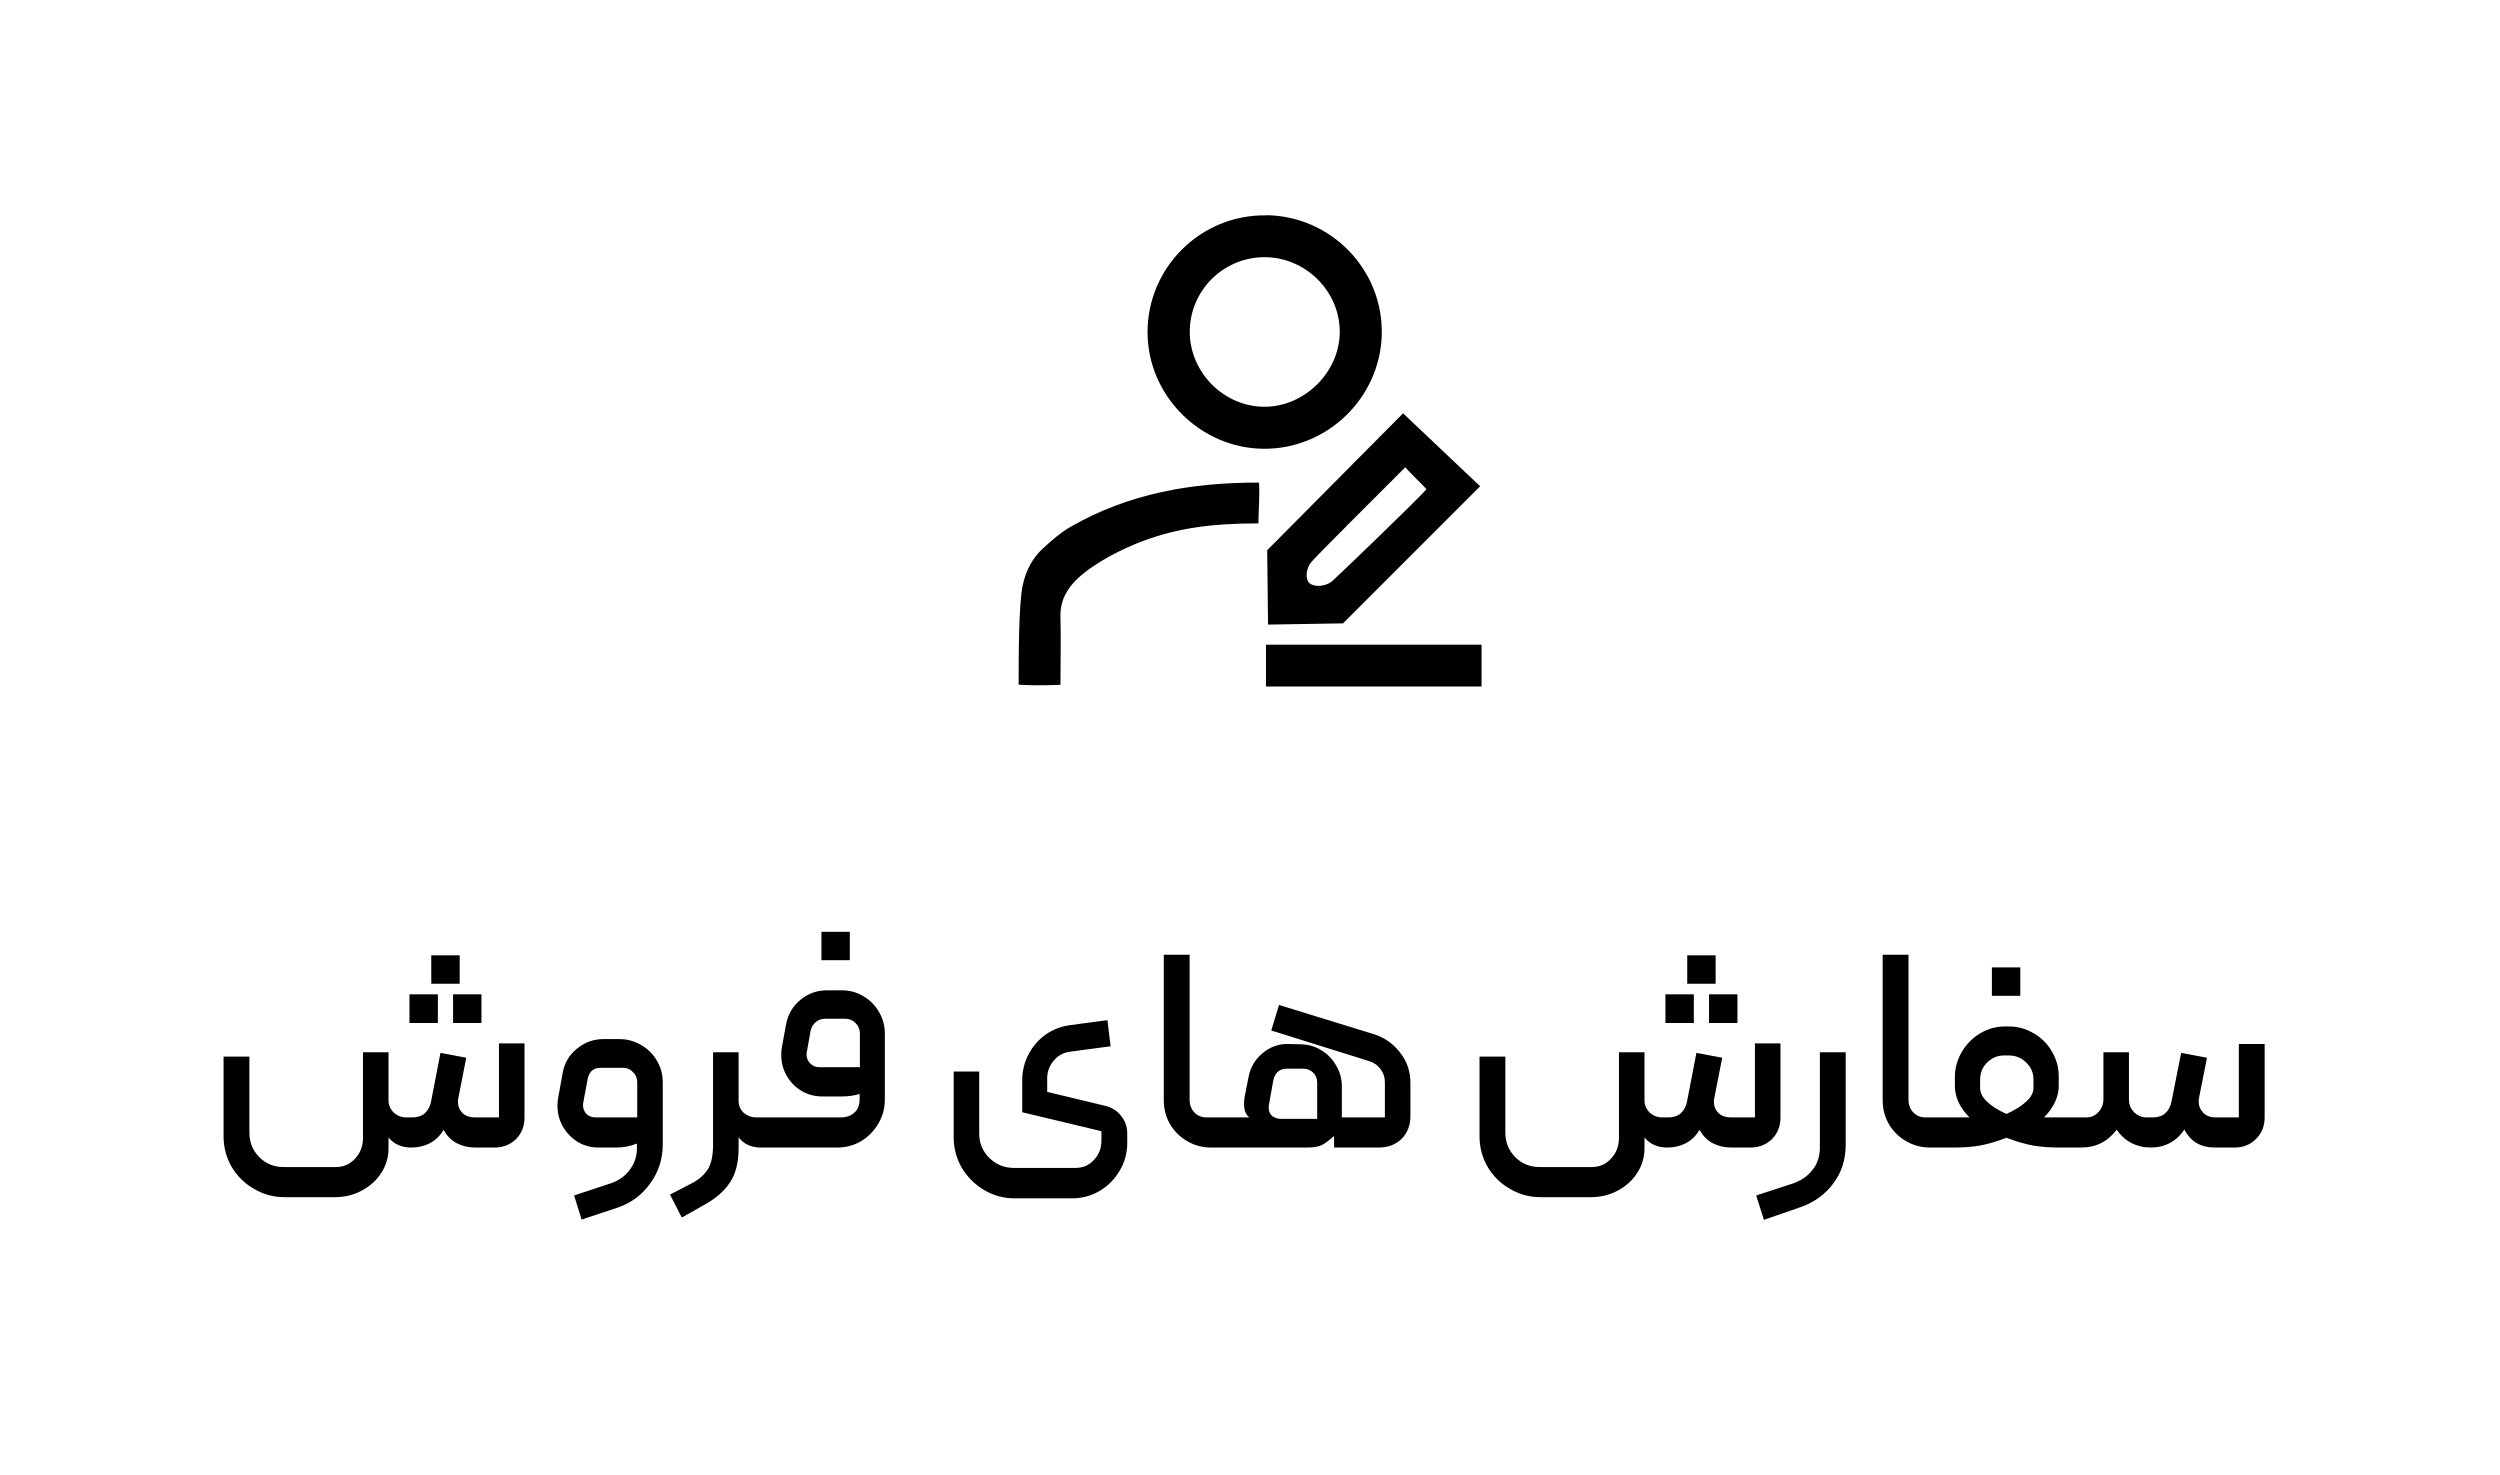 <svg width="122" height="72" viewBox="0 0 122 72" fill="none" xmlns="http://www.w3.org/2000/svg">
<g clip-path="url(#clip0_832_9816)">
<path d="M72.3 31.461H61.78V33.501H72.3V31.461Z" fill="black"/>
<path d="M61.88 30.48L61.84 26.85L68.47 20.17L72.23 23.73L65.54 30.42L61.89 30.48H61.88ZM68.58 22.8C67.09 24.29 64.16 27.21 63.99 27.43C63.71 27.77 63.69 28.29 63.92 28.47C64.16 28.66 64.67 28.62 64.99 28.38C65.12 28.28 69.42 24.15 69.61 23.87C69.35 23.58 68.92 23.19 68.58 22.81V22.8Z" fill="black"/>
<path d="M51.75 33.421C50.75 33.451 50.38 33.451 49.71 33.411C49.71 32.081 49.71 29.451 49.91 28.561C50.06 27.841 50.39 27.211 50.94 26.721C51.35 26.351 51.77 25.981 52.24 25.711C55.07 24.081 58.16 23.541 61.44 23.551C61.48 24.321 61.42 24.691 61.41 25.541C59.05 25.541 57.44 25.791 55.83 26.381C54.79 26.761 53.41 27.461 52.59 28.231C52.05 28.741 51.73 29.331 51.75 30.111C51.78 31.151 51.75 32.291 51.75 33.411V33.421Z" fill="black"/>
<path d="M61.78 10.5C64.97 10.54 67.51 13.17 67.43 16.34C67.34 19.44 64.75 21.93 61.65 21.9C58.56 21.87 56 19.29 56 16.21C56 13.04 58.61 10.46 61.79 10.51L61.78 10.5ZM61.71 12.55C59.7 12.55 58.06 14.18 58.06 16.19C58.06 18.18 59.73 19.85 61.71 19.85C63.67 19.85 65.38 18.15 65.38 16.19C65.38 14.21 63.71 12.55 61.71 12.55Z" fill="black"/>
</g>
<path d="M13.878 58.422C13.346 58.422 12.851 58.287 12.394 58.016C11.937 57.755 11.573 57.395 11.302 56.938C11.041 56.481 10.91 55.986 10.91 55.454V51.562H12.17V55.272C12.17 55.739 12.329 56.135 12.646 56.462C12.973 56.789 13.369 56.952 13.836 56.952H16.384C16.767 56.952 17.084 56.812 17.336 56.532C17.588 56.261 17.714 55.925 17.714 55.524V51.352H18.96V53.704C18.96 53.928 19.044 54.124 19.212 54.292C19.389 54.451 19.595 54.53 19.828 54.53H20.094C20.365 54.53 20.575 54.465 20.724 54.334C20.883 54.194 20.985 54.007 21.032 53.774L21.494 51.38L22.754 51.618L22.362 53.606C22.353 53.643 22.348 53.699 22.348 53.774C22.348 53.989 22.423 54.171 22.572 54.32C22.731 54.46 22.927 54.53 23.16 54.53H24.35V50.918H25.596V54.53C25.596 54.959 25.456 55.314 25.176 55.594C24.896 55.865 24.546 56 24.126 56H23.202C22.866 56 22.563 55.93 22.292 55.79C22.021 55.65 21.807 55.431 21.648 55.132C21.48 55.421 21.256 55.641 20.976 55.79C20.705 55.93 20.402 56 20.066 56C19.599 56 19.231 55.837 18.96 55.51V56.042C18.96 56.471 18.843 56.868 18.61 57.232C18.377 57.596 18.059 57.885 17.658 58.1C17.257 58.315 16.818 58.422 16.342 58.422H13.878ZM21.046 46.62H22.432V48.006H21.046V46.62ZM19.982 48.524H21.368V49.924H19.982V48.524ZM22.11 48.524H23.496V49.924H22.11V48.524ZM31.083 55.804C30.775 55.935 30.43 56 30.047 56H29.207C28.834 56 28.493 55.907 28.185 55.72C27.887 55.533 27.649 55.286 27.471 54.978C27.294 54.67 27.205 54.334 27.205 53.97C27.205 53.811 27.215 53.69 27.233 53.606L27.457 52.36C27.541 51.884 27.77 51.492 28.143 51.184C28.526 50.867 28.96 50.708 29.445 50.708H30.229C30.612 50.708 30.967 50.806 31.293 51.002C31.62 51.189 31.877 51.445 32.063 51.772C32.25 52.089 32.343 52.435 32.343 52.808V55.832C32.343 56.551 32.143 57.185 31.741 57.736C31.349 58.296 30.822 58.693 30.159 58.926L28.381 59.514L28.017 58.338L29.837 57.736C30.229 57.596 30.533 57.372 30.747 57.064C30.971 56.765 31.083 56.42 31.083 56.028V55.804ZM31.097 52.808C31.097 52.612 31.027 52.449 30.887 52.318C30.757 52.178 30.589 52.108 30.383 52.108H29.305C29.137 52.108 28.997 52.155 28.885 52.248C28.783 52.341 28.713 52.481 28.675 52.668L28.465 53.802C28.456 53.83 28.451 53.872 28.451 53.928C28.451 54.096 28.507 54.241 28.619 54.362C28.741 54.474 28.89 54.53 29.067 54.53H31.097V52.808ZM32.697 58.296L33.748 57.75C34.093 57.573 34.354 57.349 34.532 57.078C34.709 56.807 34.797 56.401 34.797 55.86V51.352H36.044V53.732C36.044 53.956 36.127 54.147 36.295 54.306C36.473 54.455 36.673 54.53 36.898 54.53H37.429C37.504 54.53 37.556 54.544 37.584 54.572C37.611 54.591 37.626 54.637 37.626 54.712V55.804C37.626 55.879 37.611 55.93 37.584 55.958C37.556 55.986 37.504 56 37.429 56H37.108C36.902 56 36.702 55.958 36.505 55.874C36.319 55.79 36.165 55.664 36.044 55.496V56.028C36.044 56.737 35.899 57.302 35.609 57.722C35.33 58.142 34.905 58.506 34.336 58.814L33.272 59.416L32.697 58.296ZM37.426 56C37.37 56 37.323 55.981 37.286 55.944C37.248 55.897 37.23 55.846 37.23 55.79V54.726C37.23 54.679 37.248 54.637 37.286 54.6C37.323 54.553 37.37 54.53 37.426 54.53H41.038C41.299 54.53 41.514 54.455 41.682 54.306C41.859 54.157 41.948 53.937 41.948 53.648V53.382C41.696 53.466 41.397 53.508 41.052 53.508H40.142C39.768 53.508 39.428 53.419 39.12 53.242C38.812 53.055 38.569 52.808 38.392 52.5C38.214 52.192 38.126 51.856 38.126 51.492C38.126 51.324 38.135 51.198 38.154 51.114L38.364 49.966C38.457 49.49 38.69 49.098 39.064 48.79C39.437 48.482 39.866 48.328 40.352 48.328H41.094C41.476 48.328 41.826 48.426 42.144 48.622C42.461 48.809 42.713 49.065 42.9 49.392C43.086 49.709 43.18 50.059 43.18 50.442V53.662C43.18 54.091 43.072 54.483 42.858 54.838C42.652 55.193 42.372 55.477 42.018 55.692C41.663 55.897 41.276 56 40.856 56H37.426ZM41.962 52.08V50.428C41.962 50.232 41.892 50.064 41.752 49.924C41.612 49.784 41.444 49.714 41.248 49.714H40.268C40.09 49.714 39.936 49.77 39.806 49.882C39.675 49.994 39.591 50.139 39.554 50.316L39.372 51.338C39.362 51.366 39.358 51.403 39.358 51.45C39.358 51.627 39.418 51.777 39.54 51.898C39.661 52.019 39.806 52.08 39.974 52.08H41.962ZM40.086 45.472H41.472V46.858H40.086V45.472ZM53.903 53.956C54.239 54.031 54.505 54.194 54.701 54.446C54.906 54.689 55.009 54.978 55.009 55.314V55.776C55.009 56.261 54.888 56.709 54.645 57.12C54.402 57.54 54.076 57.871 53.665 58.114C53.254 58.357 52.806 58.478 52.321 58.478H49.507C48.975 58.478 48.48 58.343 48.023 58.072C47.566 57.801 47.202 57.437 46.931 56.98C46.67 56.523 46.539 56.028 46.539 55.496V52.29H47.785V55.314C47.785 55.781 47.948 56.177 48.275 56.504C48.611 56.831 49.012 56.994 49.479 56.994H52.489C52.853 56.994 53.152 56.863 53.385 56.602C53.628 56.35 53.749 56.037 53.749 55.664V55.202L49.885 54.278V52.724C49.885 52.267 49.988 51.842 50.193 51.45C50.398 51.058 50.678 50.736 51.033 50.484C51.397 50.232 51.803 50.078 52.251 50.022L54.043 49.784L54.197 51.058L52.209 51.324C51.882 51.371 51.616 51.52 51.411 51.772C51.206 52.015 51.103 52.299 51.103 52.626V53.284L53.903 53.956ZM59.103 56C58.683 56 58.295 55.897 57.941 55.692C57.586 55.487 57.306 55.211 57.101 54.866C56.895 54.511 56.793 54.124 56.793 53.704V46.592H58.053V53.676C58.053 53.919 58.132 54.124 58.291 54.292C58.45 54.451 58.645 54.53 58.879 54.53H59.579C59.635 54.53 59.681 54.553 59.719 54.6C59.756 54.637 59.775 54.684 59.775 54.74V55.804C59.775 55.935 59.709 56 59.579 56H59.103ZM65.104 55.44C64.88 55.636 64.684 55.781 64.516 55.874C64.348 55.958 64.096 56 63.76 56H59.574C59.518 56 59.472 55.981 59.434 55.944C59.397 55.907 59.378 55.865 59.378 55.818V54.712C59.378 54.656 59.397 54.614 59.434 54.586C59.472 54.549 59.518 54.53 59.574 54.53H60.974C60.797 54.409 60.708 54.185 60.708 53.858C60.708 53.737 60.722 53.606 60.75 53.466L60.932 52.542C61.026 52.075 61.254 51.693 61.618 51.394C61.982 51.086 62.398 50.937 62.864 50.946L63.424 50.96C63.807 50.96 64.152 51.053 64.46 51.24C64.778 51.427 65.025 51.679 65.202 51.996C65.389 52.304 65.482 52.645 65.482 53.018V54.53H67.582V52.822C67.582 52.57 67.512 52.355 67.372 52.178C67.242 51.991 67.06 51.861 66.826 51.786L62.038 50.288L62.416 49.042L67.05 50.47C67.573 50.638 67.998 50.937 68.324 51.366C68.66 51.786 68.828 52.281 68.828 52.85V54.46C68.828 54.917 68.684 55.291 68.394 55.58C68.105 55.86 67.732 56 67.274 56H65.104V55.44ZM64.278 52.836C64.278 52.64 64.213 52.477 64.082 52.346C63.952 52.215 63.784 52.15 63.578 52.15H62.808C62.444 52.15 62.22 52.341 62.136 52.724L61.926 53.9C61.917 53.937 61.912 53.984 61.912 54.04C61.912 54.217 61.968 54.357 62.08 54.46C62.202 54.553 62.351 54.6 62.528 54.6H64.278V52.836ZM75.169 58.422C74.637 58.422 74.142 58.287 73.685 58.016C73.228 57.755 72.864 57.395 72.593 56.938C72.332 56.481 72.201 55.986 72.201 55.454V51.562H73.461V55.272C73.461 55.739 73.62 56.135 73.937 56.462C74.264 56.789 74.66 56.952 75.127 56.952H77.675C78.058 56.952 78.375 56.812 78.627 56.532C78.879 56.261 79.005 55.925 79.005 55.524V51.352H80.251V53.704C80.251 53.928 80.335 54.124 80.503 54.292C80.68 54.451 80.886 54.53 81.119 54.53H81.385C81.656 54.53 81.866 54.465 82.015 54.334C82.174 54.194 82.276 54.007 82.323 53.774L82.785 51.38L84.045 51.618L83.653 53.606C83.644 53.643 83.639 53.699 83.639 53.774C83.639 53.989 83.714 54.171 83.863 54.32C84.022 54.46 84.218 54.53 84.451 54.53H85.641V50.918H86.887V54.53C86.887 54.959 86.747 55.314 86.467 55.594C86.187 55.865 85.837 56 85.417 56H84.493C84.157 56 83.854 55.93 83.583 55.79C83.312 55.65 83.098 55.431 82.939 55.132C82.771 55.421 82.547 55.641 82.267 55.79C81.996 55.93 81.693 56 81.357 56C80.89 56 80.522 55.837 80.251 55.51V56.042C80.251 56.471 80.134 56.868 79.901 57.232C79.668 57.596 79.35 57.885 78.949 58.1C78.548 58.315 78.109 58.422 77.633 58.422H75.169ZM82.337 46.62H83.723V48.006H82.337V46.62ZM81.273 48.524H82.659V49.924H81.273V48.524ZM83.401 48.524H84.787V49.924H83.401V48.524ZM85.702 58.338L87.508 57.75C87.918 57.601 88.236 57.377 88.46 57.078C88.693 56.789 88.81 56.425 88.81 55.986V51.352H90.07V55.86C90.07 56.588 89.869 57.218 89.468 57.75C89.066 58.291 88.53 58.679 87.858 58.912L86.08 59.528L85.702 58.338ZM94.185 56C93.765 56 93.377 55.897 93.023 55.692C92.668 55.487 92.388 55.211 92.183 54.866C91.978 54.511 91.875 54.124 91.875 53.704V46.592H93.135V53.676C93.135 53.919 93.214 54.124 93.373 54.292C93.531 54.451 93.728 54.53 93.961 54.53H94.661C94.717 54.53 94.763 54.553 94.801 54.6C94.838 54.637 94.857 54.684 94.857 54.74V55.804C94.857 55.935 94.791 56 94.661 56H94.185ZM94.656 56C94.6 56 94.554 55.981 94.516 55.944C94.479 55.897 94.46 55.851 94.46 55.804V54.74C94.46 54.684 94.479 54.637 94.516 54.6C94.554 54.553 94.6 54.53 94.656 54.53H95.832H96.112C95.636 54.054 95.398 53.541 95.398 52.99V52.57C95.398 52.131 95.51 51.721 95.734 51.338C95.958 50.955 96.257 50.652 96.63 50.428C97.013 50.204 97.414 50.092 97.834 50.092H98.044C98.474 50.092 98.875 50.204 99.248 50.428C99.622 50.643 99.916 50.937 100.13 51.31C100.354 51.683 100.466 52.089 100.466 52.528V52.99C100.466 53.522 100.228 54.035 99.752 54.53H100.018H101.208C101.255 54.53 101.297 54.553 101.334 54.6C101.381 54.637 101.404 54.684 101.404 54.74V55.804C101.404 55.851 101.381 55.897 101.334 55.944C101.297 55.981 101.255 56 101.208 56H100.466C100.018 56 99.598 55.967 99.206 55.902C98.814 55.827 98.385 55.701 97.918 55.524C97.452 55.701 97.022 55.827 96.63 55.902C96.248 55.967 95.832 56 95.384 56H94.656ZM97.918 54.362C98.796 53.951 99.234 53.527 99.234 53.088V52.682C99.234 52.355 99.118 52.08 98.884 51.856C98.651 51.623 98.366 51.506 98.03 51.506H97.806C97.48 51.506 97.2 51.623 96.966 51.856C96.742 52.08 96.63 52.355 96.63 52.682V53.088C96.63 53.545 97.06 53.97 97.918 54.362ZM97.204 47.208H98.59V48.594H97.204V47.208ZM101.205 56C101.149 56 101.102 55.981 101.065 55.944C101.028 55.907 101.009 55.86 101.009 55.804V54.726C101.009 54.67 101.032 54.623 101.079 54.586C101.116 54.549 101.158 54.53 101.205 54.53H101.807C102.04 54.53 102.236 54.446 102.395 54.278C102.563 54.101 102.647 53.891 102.647 53.648V51.352H103.893V53.662C103.893 53.895 103.977 54.101 104.145 54.278C104.322 54.446 104.528 54.53 104.761 54.53H105.041C105.302 54.53 105.508 54.465 105.657 54.334C105.816 54.194 105.918 54.007 105.965 53.774L106.441 51.38L107.701 51.618L107.309 53.592C107.3 53.629 107.295 53.681 107.295 53.746C107.295 53.961 107.37 54.147 107.519 54.306C107.678 54.455 107.869 54.53 108.093 54.53H109.255V50.946H110.515V54.53C110.515 54.95 110.375 55.3 110.095 55.58C109.815 55.86 109.465 56 109.045 56H108.093C107.393 56 106.894 55.706 106.595 55.118C106.408 55.407 106.175 55.627 105.895 55.776C105.615 55.925 105.312 56 104.985 56C104.266 56 103.702 55.711 103.291 55.132C102.852 55.711 102.278 56 101.569 56H101.205Z" fill="black"/>
<defs>
<clipPath id="clip0_832_9816">
<rect width="24" height="24" fill="white" transform="translate(49 10)"/>
</clipPath>
</defs>
</svg>
